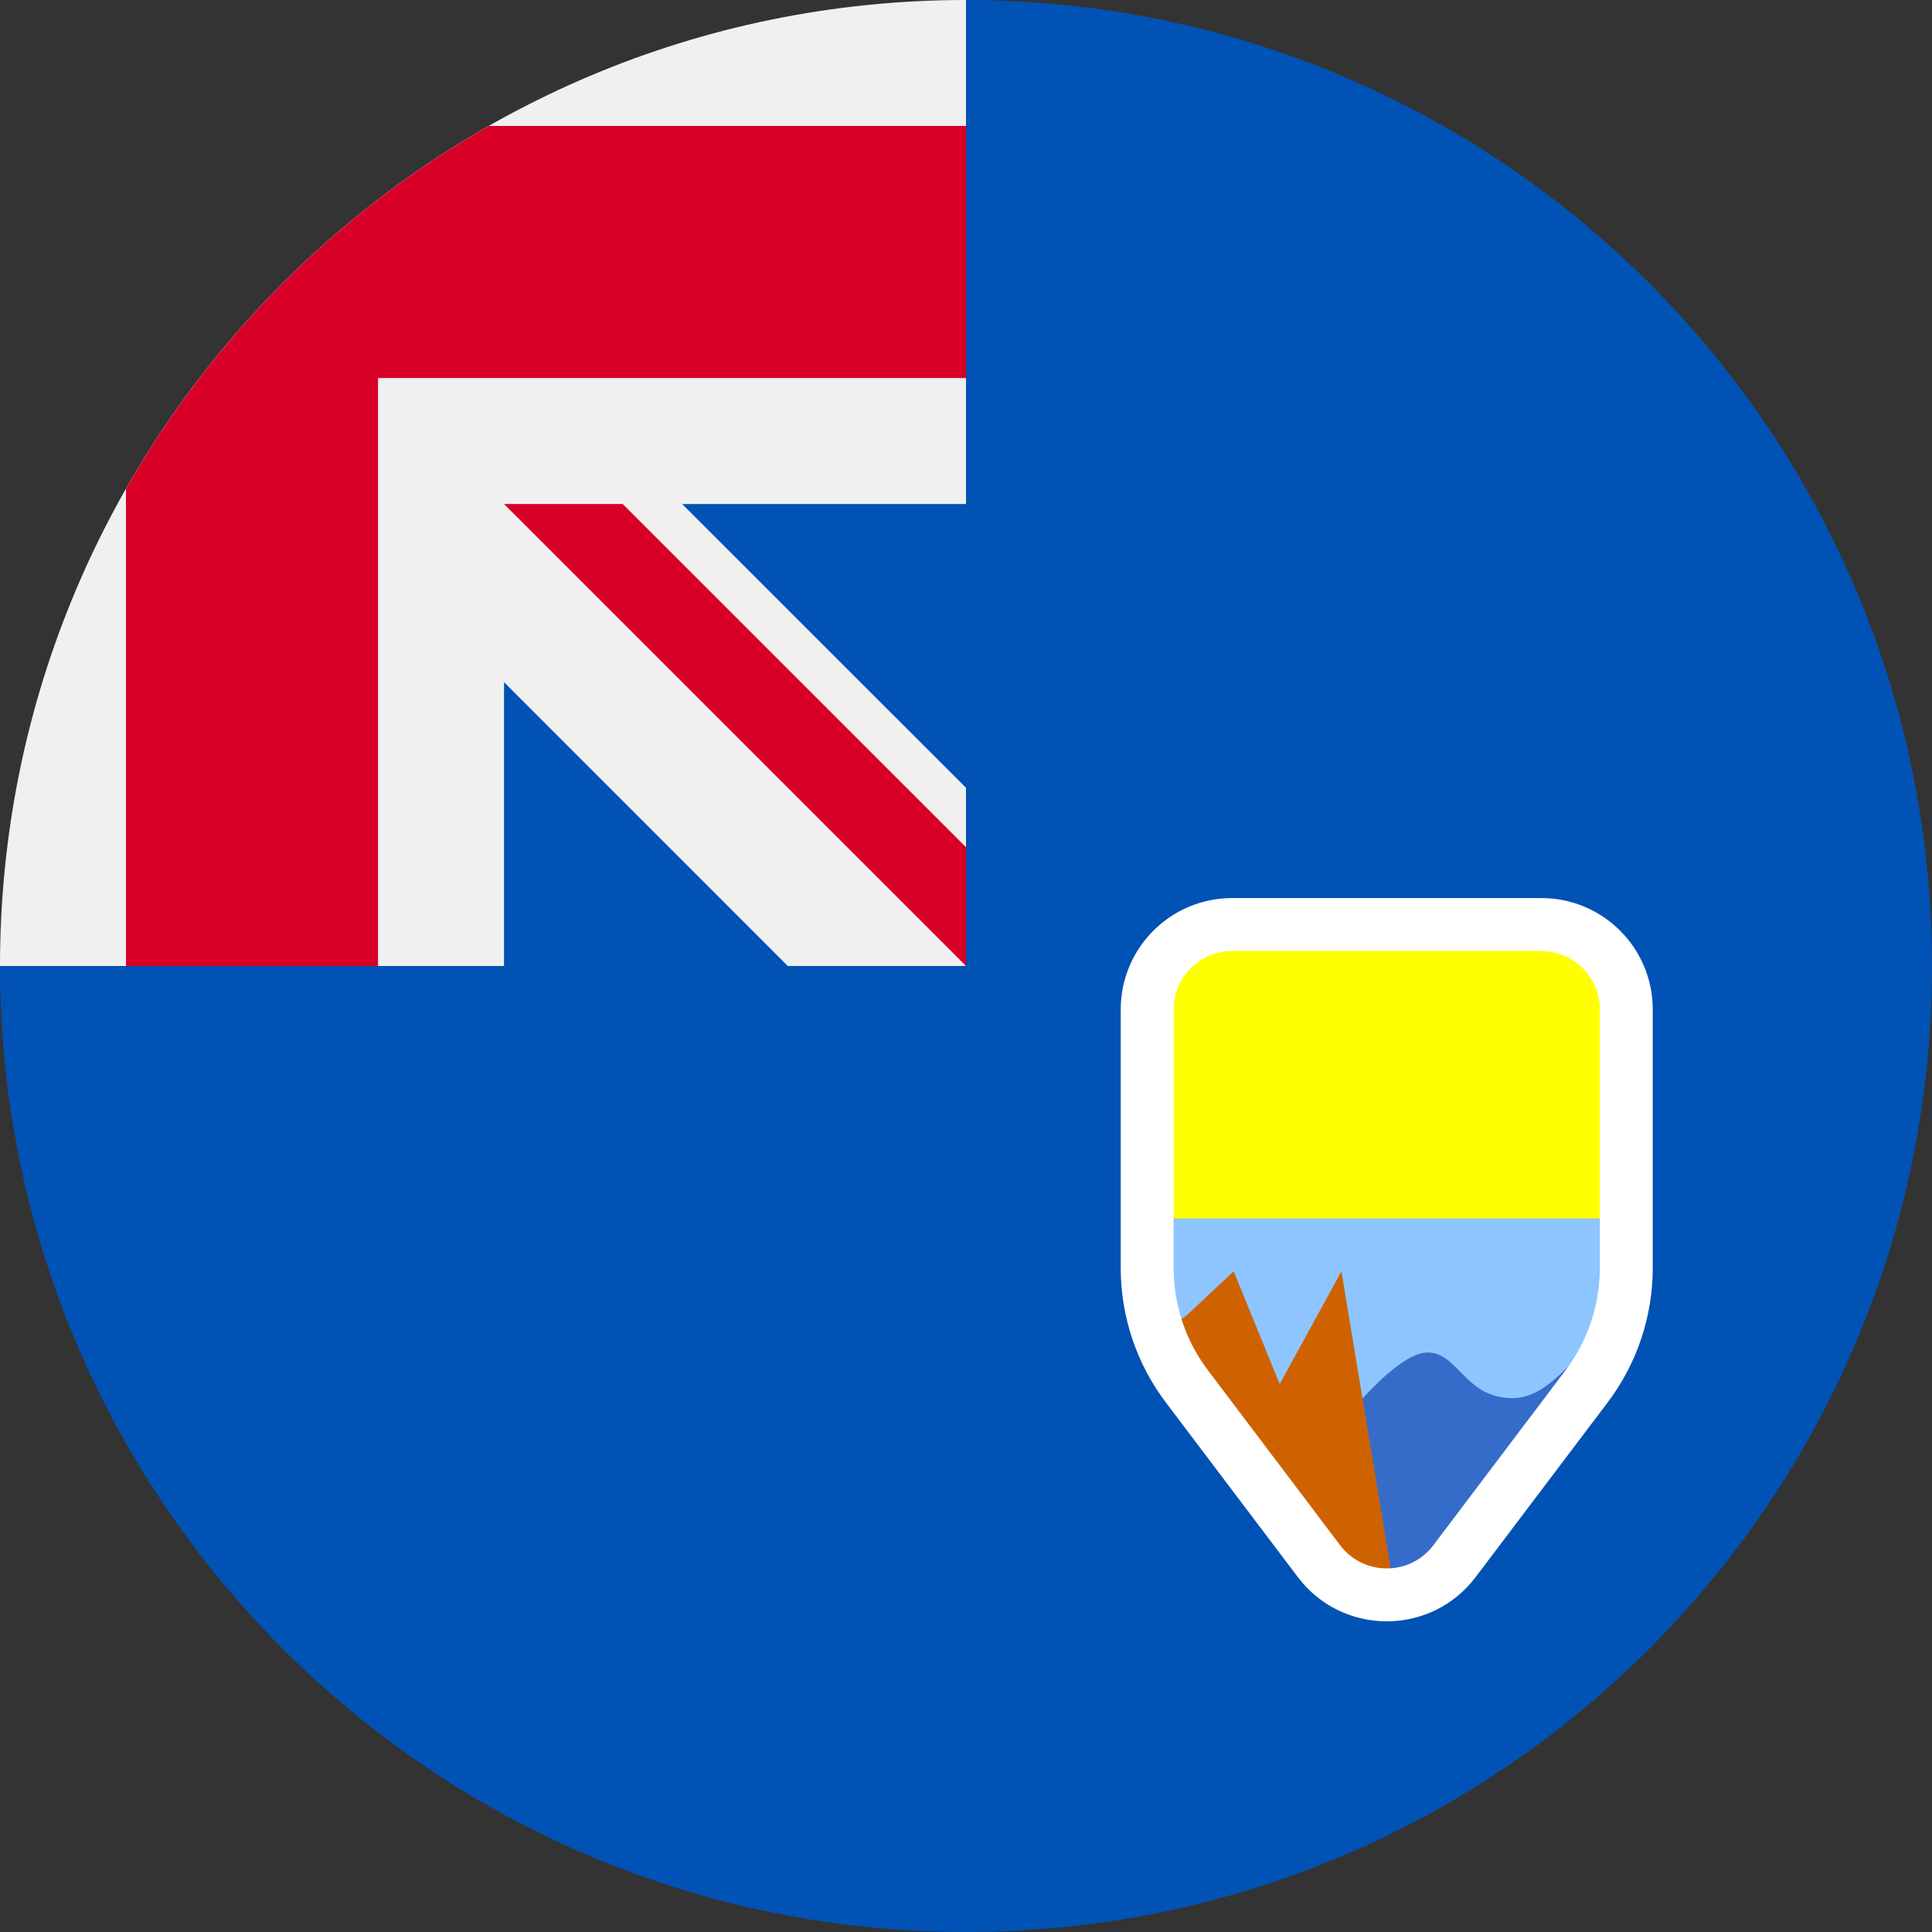 <svg width="24" height="24" viewBox="0 0 24 24" fill="none" xmlns="http://www.w3.org/2000/svg">
<rect x="0" y="0" width="24" height="24" fill="#333333" stroke="none"/>
<g clip-path="url(#clip0_1_2004)">
<path d="M24 12C24 18.627 18.627 24 12 24C5.373 24 0 18.627 0 12C0 12.003 12 0.001 12 0C18.627 0 24 5.373 24 12Z" fill="#0052B4"/>
<path d="M14.406 14.963H20.047L19.874 16.71L19.009 18.458L17.227 19.877L15.444 18.458L14.579 16.71L14.406 14.963Z" fill="#8FC5FF"/>
<path fill-rule="evenodd" clip-rule="evenodd" d="M16.686 17.655C16.686 17.655 17.345 16.801 17.733 16.801C18.121 16.801 18.193 17.368 18.79 17.368C19.386 17.368 19.701 16.464 20.276 16.464C20.03 16.692 18.853 18.44 18.853 18.44L18.334 19.201L17.157 19.876L16.686 17.655Z" fill="#366CC9"/>
<path fill-rule="evenodd" clip-rule="evenodd" d="M14.743 16.338L15.325 15.793L15.897 17.193L16.664 15.793L17.325 19.783L16.188 19.323L14.389 16.606L14.743 16.338Z" fill="#CF6200"/>
<rect x="14.406" y="11.641" width="5.64" height="3.495" fill="#FFFF00"/>
<path fill-rule="evenodd" clip-rule="evenodd" d="M19.147 11.814H15.306C14.905 11.814 14.579 12.139 14.579 12.54V15.751C14.579 16.21 14.729 16.657 15.006 17.023L16.647 19.195C16.938 19.58 17.516 19.58 17.806 19.195L19.447 17.023C19.724 16.657 19.874 16.21 19.874 15.751V12.54C19.874 12.139 19.548 11.814 19.147 11.814ZM15.306 11.156C14.542 11.156 13.922 11.776 13.922 12.54V15.751C13.922 16.353 14.118 16.939 14.481 17.42L16.122 19.591C16.676 20.324 17.777 20.324 18.331 19.591L19.972 17.42C20.335 16.939 20.531 16.353 20.531 15.751V12.54C20.531 11.776 19.912 11.156 19.147 11.156H15.306Z" fill="white"/>
<path d="M11.968 12H12C12 11.989 12 11.979 12 11.968C11.989 11.979 11.979 11.989 11.968 12Z" fill="#F0F0F0"/>
<path d="M12 6.261C12 4.149 12 2.766 12 0H11.998C5.371 0.001 0 5.373 0 12H6.261V8.474L9.786 12H11.968C11.979 11.989 11.989 11.979 12 11.968C12 11.159 12 10.438 12 9.786L8.474 6.261H12Z" fill="#F0F0F0"/>
<path d="M6.071 1.565C4.194 2.634 2.634 4.194 1.565 6.071V12H4.696V4.696V4.696H12C12 3.709 12 2.768 12 1.565H6.071Z" fill="#D80027"/>
<path d="M12 10.524L7.736 6.261H6.261V6.261L12 12H12C12 12 12 10.982 12 10.524Z" fill="#D80027"/>
</g>
<defs>
<clipPath id="clip0_1_2004">
<rect width="24" height="24" fill="white"/>
</clipPath>
</defs>
</svg>
